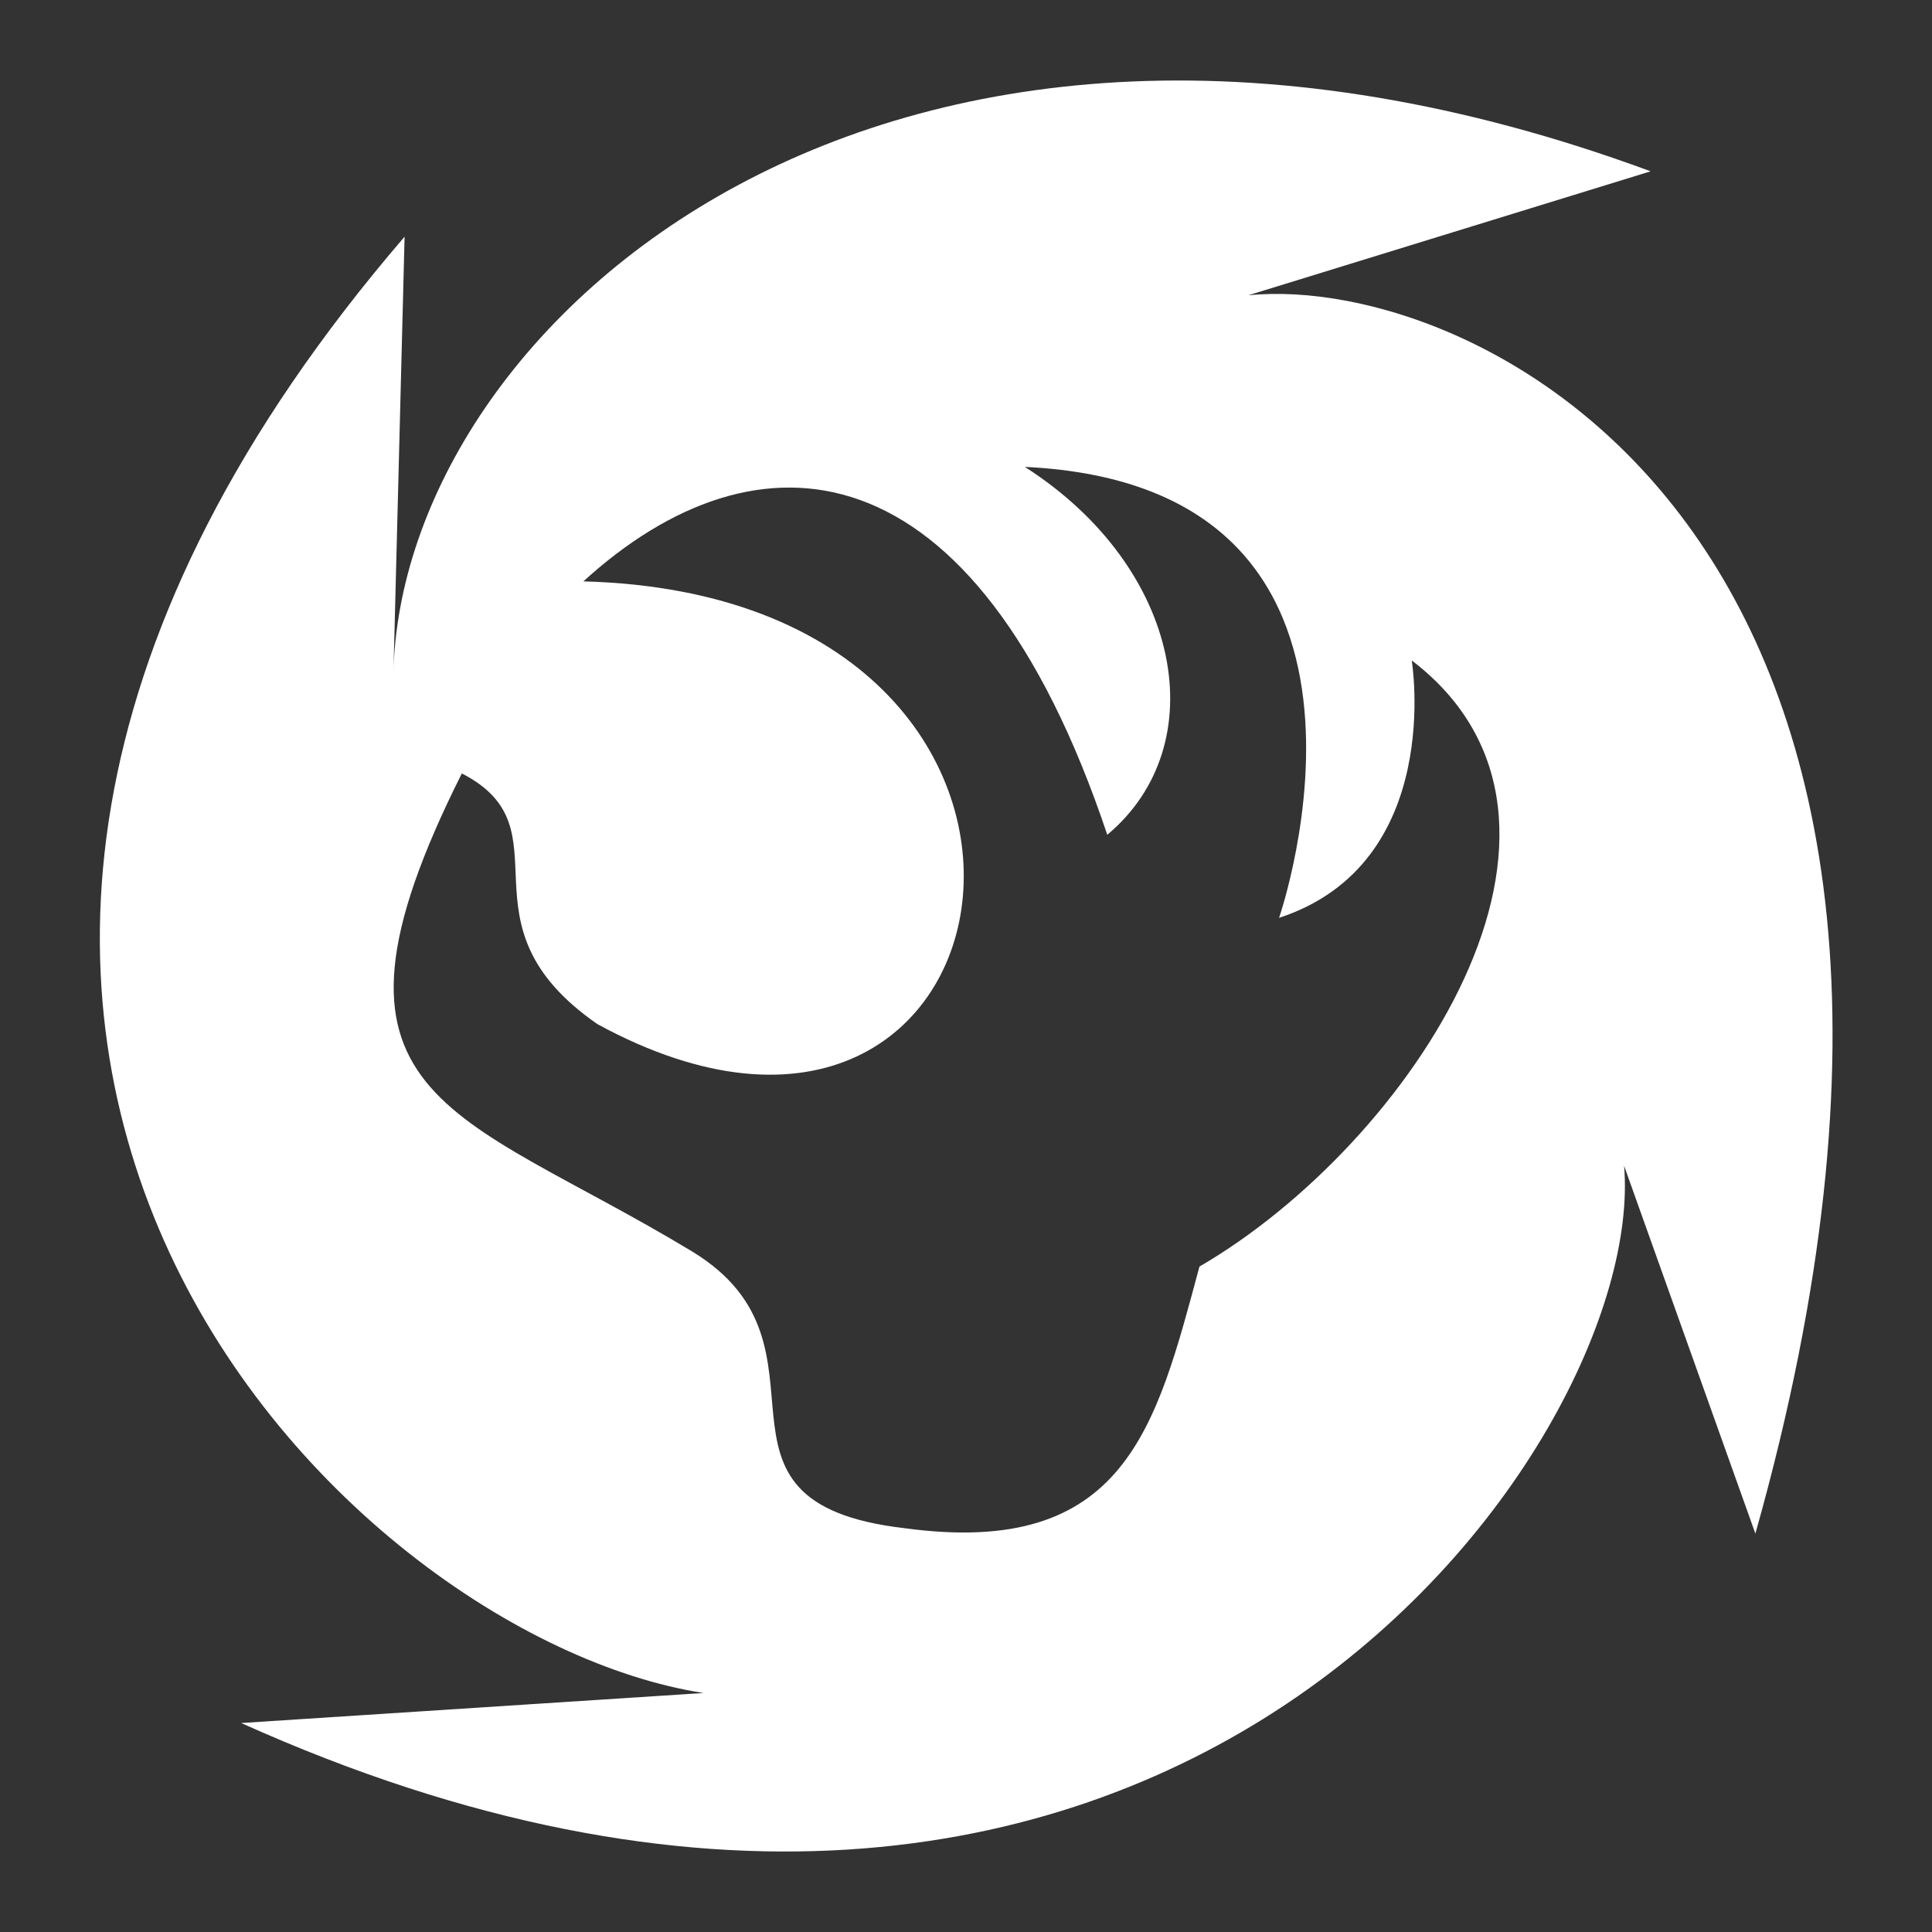 <svg width="24" height="24" viewBox="0 0 24 24" fill="none" xmlns="http://www.w3.org/2000/svg"><rect x="0" y="0" width="24" height="24" fill="#333333" stroke="none"/><path d="M15.507 3.668L20.505 2.128C11.013 -1.375 4.974 4.007 4.887 8.373L5.026 2.94C-3.407 12.756 4.245 20.337 8.739 21.031L2.996 21.404C14.396 26.532 20.47 17.968 20.175 14.482L21.806 19.051C25.294 6.68 18.353 3.38 15.507 3.668ZM14.9 15.734C14.362 17.731 13.98 19.356 11.238 18.984C8.462 18.662 10.544 16.733 8.601 15.548C5.633 13.754 3.69 13.687 5.737 9.608C7.091 10.302 5.616 11.47 7.421 12.722C12.8 15.65 14.206 7.408 7.247 7.222C9.399 5.259 12.106 5.445 13.755 10.37C15.091 9.253 14.691 7.053 12.731 5.8C17.746 6.037 15.889 11.402 15.889 11.402C17.954 10.725 17.537 8.204 17.537 8.204C20.175 10.217 17.52 14.211 14.9 15.734Z" fill="white"/></svg>